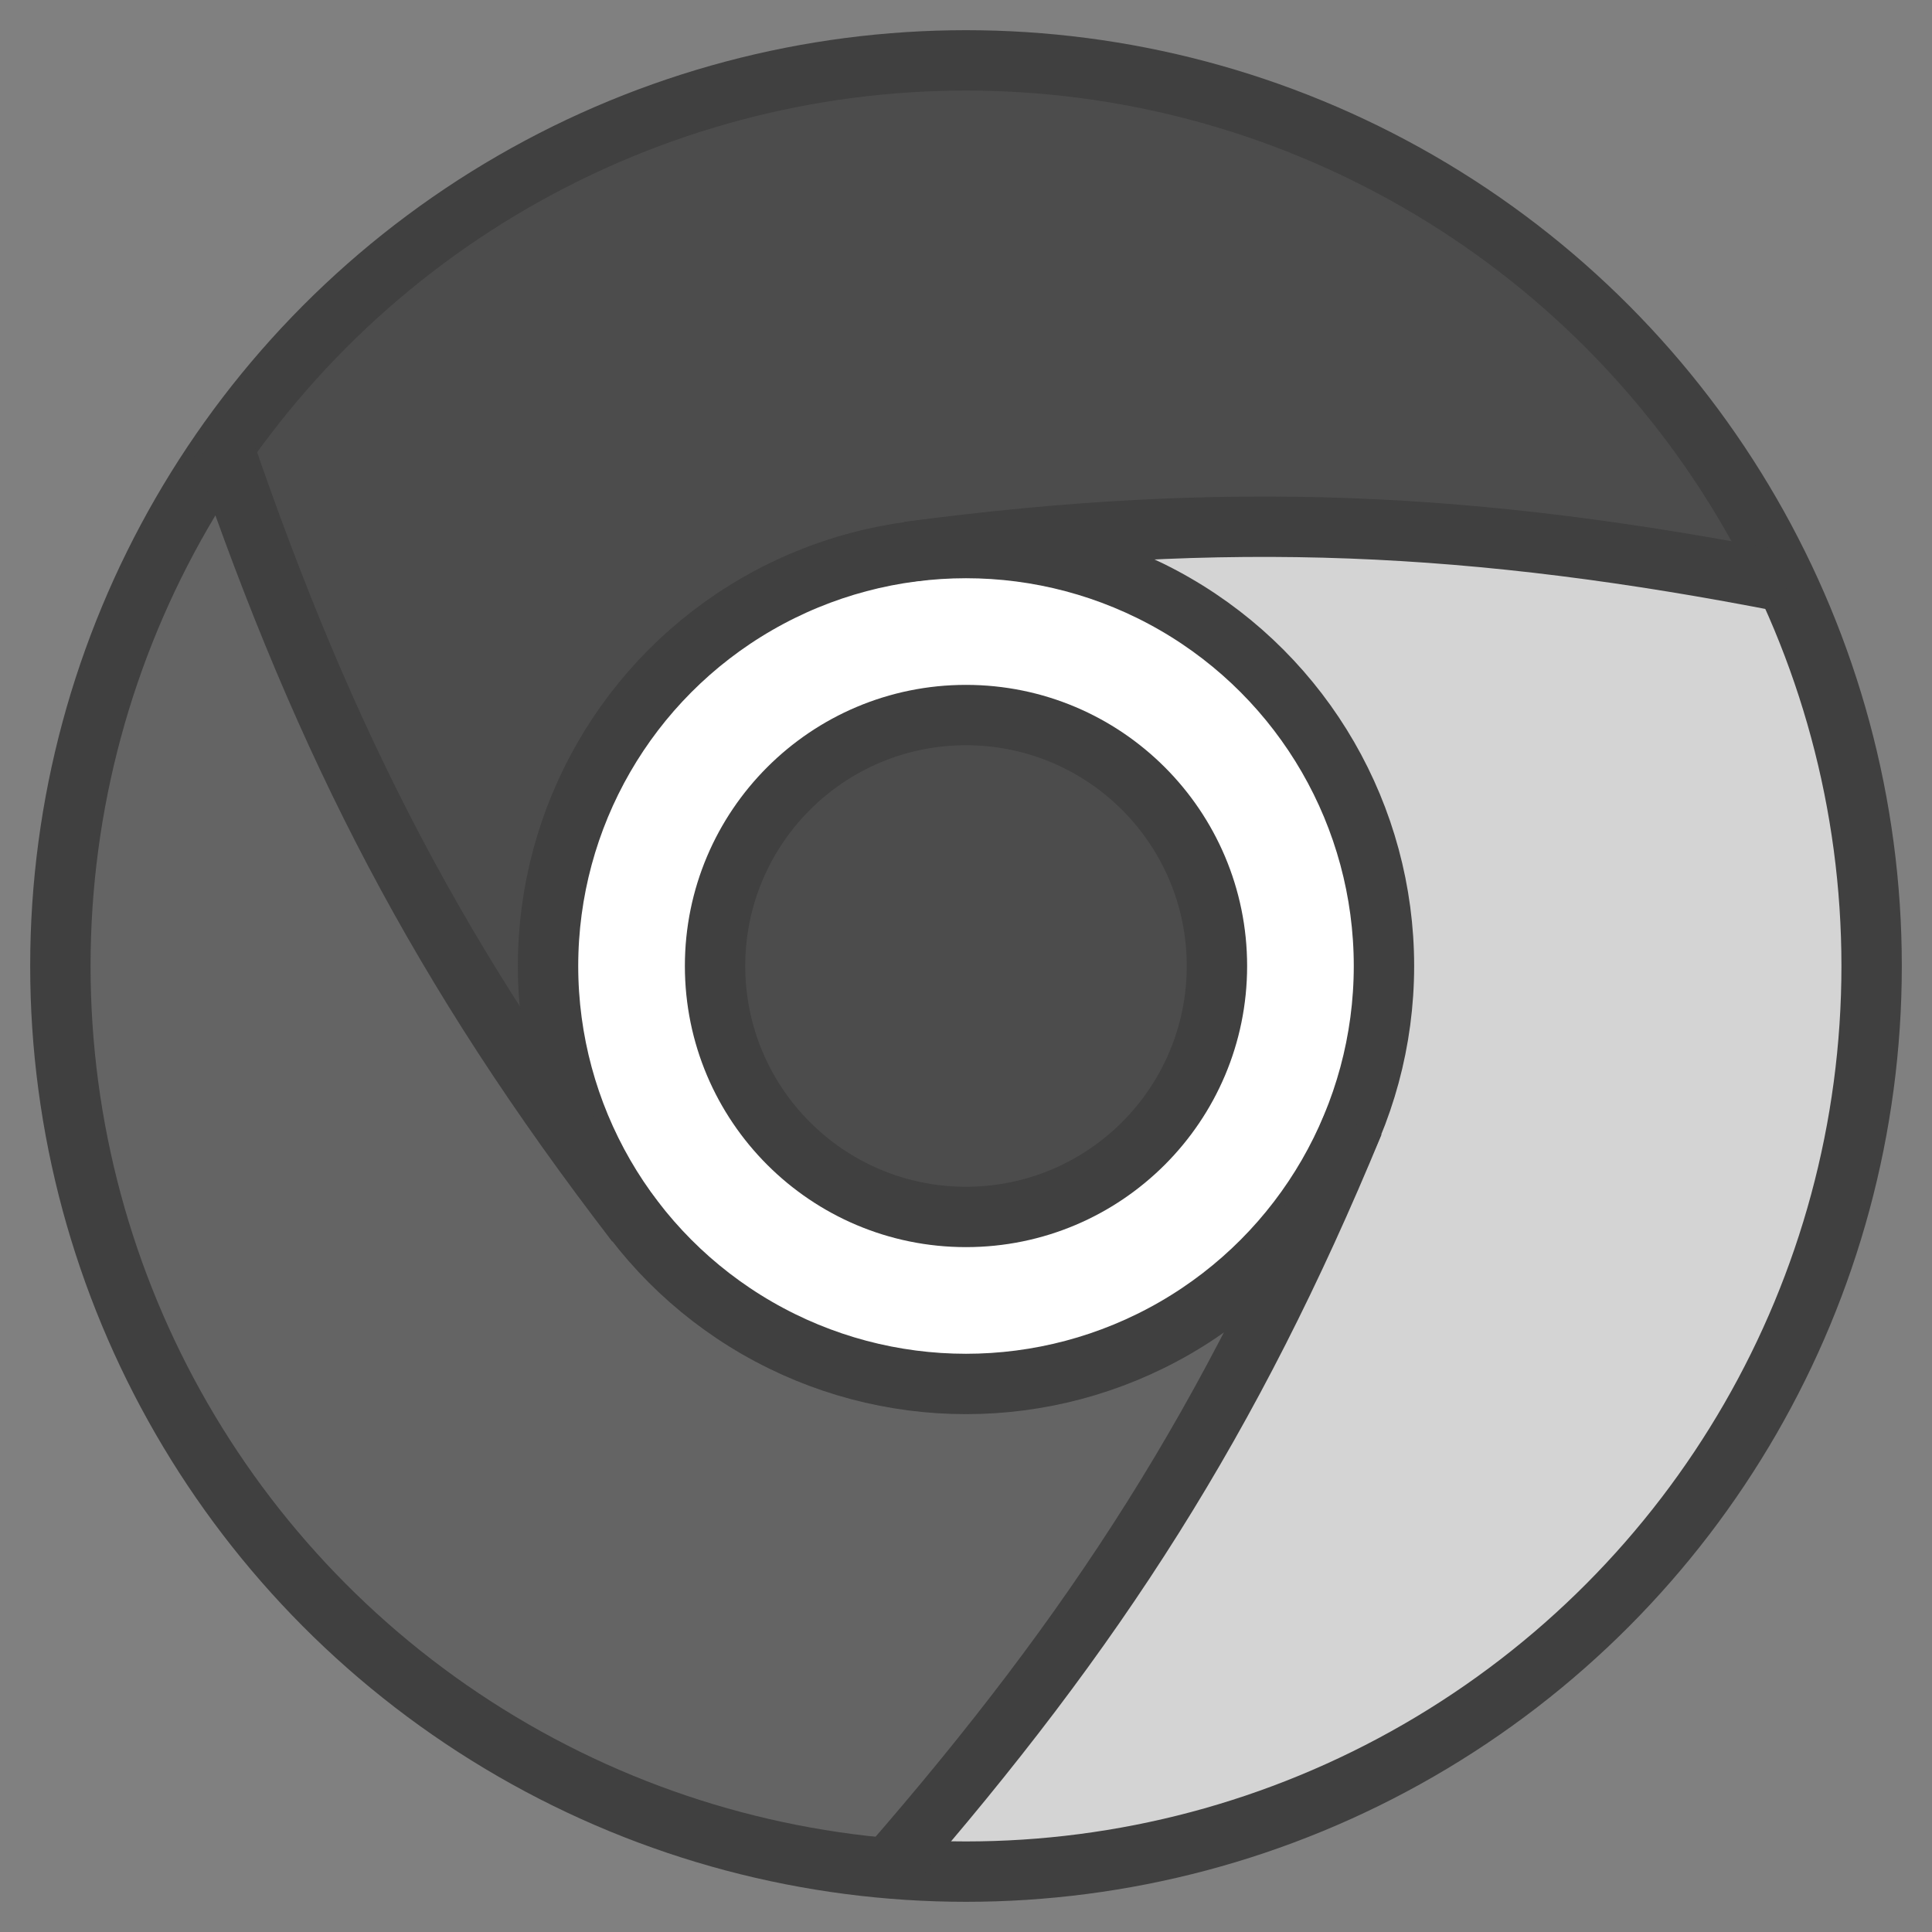 <svg xmlns="http://www.w3.org/2000/svg" xmlns:xlink="http://www.w3.org/1999/xlink" height="128" width="128" xmlns:v="https://vecta.io/nano"><rect width="100%" height="100%" fill="#808080" stroke="none"/><path d="M63.826 4C43.415 4 25.395 14.197 14.553 29.767c6.788 19.729 14.415 34.371 27.32 51.14l21.953-16.893-3.654-27.458c20.976-2.792 37.436-2.016 57.916 1.97A60.02 60.02 0 0 0 63.826 4z" fill="#4c4c4c" paint-order="fill markers stroke"/><path d="M11.852 94.022c10.206 17.677 28.047 28.184 46.952 29.789 13.692-15.743 22.559-29.669 30.628-49.23L63.826 64.015 41.874 80.908C28.968 64.139 21.41 49.496 14.622 29.766a60.02 60.02 0 0 0-2.77 64.256z" fill="#646464" paint-order="fill markers stroke"/><path d="M115.801 94.022c10.206-17.677 10.385-38.381 2.322-55.556-20.48-3.986-36.973-4.702-57.949-1.91l3.653 27.458 25.606 10.564c-8.07 19.562-16.972 33.428-30.664 49.172 23.164 1.973 45.384-9.609 57.032-29.729z" fill="#d4d4d4" paint-order="fill markers stroke"/><g stroke="#404040" stroke-linejoin="round" stroke-width="4"><circle cx="64" cy="64" r="60" fill="none" paint-order="fill markers stroke"/><circle r="27.691" cy="64" cx="64" fill="#fff" paint-order="fill markers stroke"/></g><path d="M60.172 36.558c21.083-2.806 37.602-2.011 58.228 2.028" id="A" fill="none" stroke="#404040" stroke-width="4" stroke-linejoin="round" paint-order="stroke fill markers" stroke-opacity="1"/><use xlink:href="#A" transform="rotate(240 64 64)" stroke="#a8206f"/><use transform="rotate(120 64 64)" xlink:href="#A"/><circle cx="64" cy="64" r="16.625" fill="#4c4c4c" stroke="#404040" stroke-width="4" stroke-linejoin="round" paint-order="fill markers stroke"/></svg>
